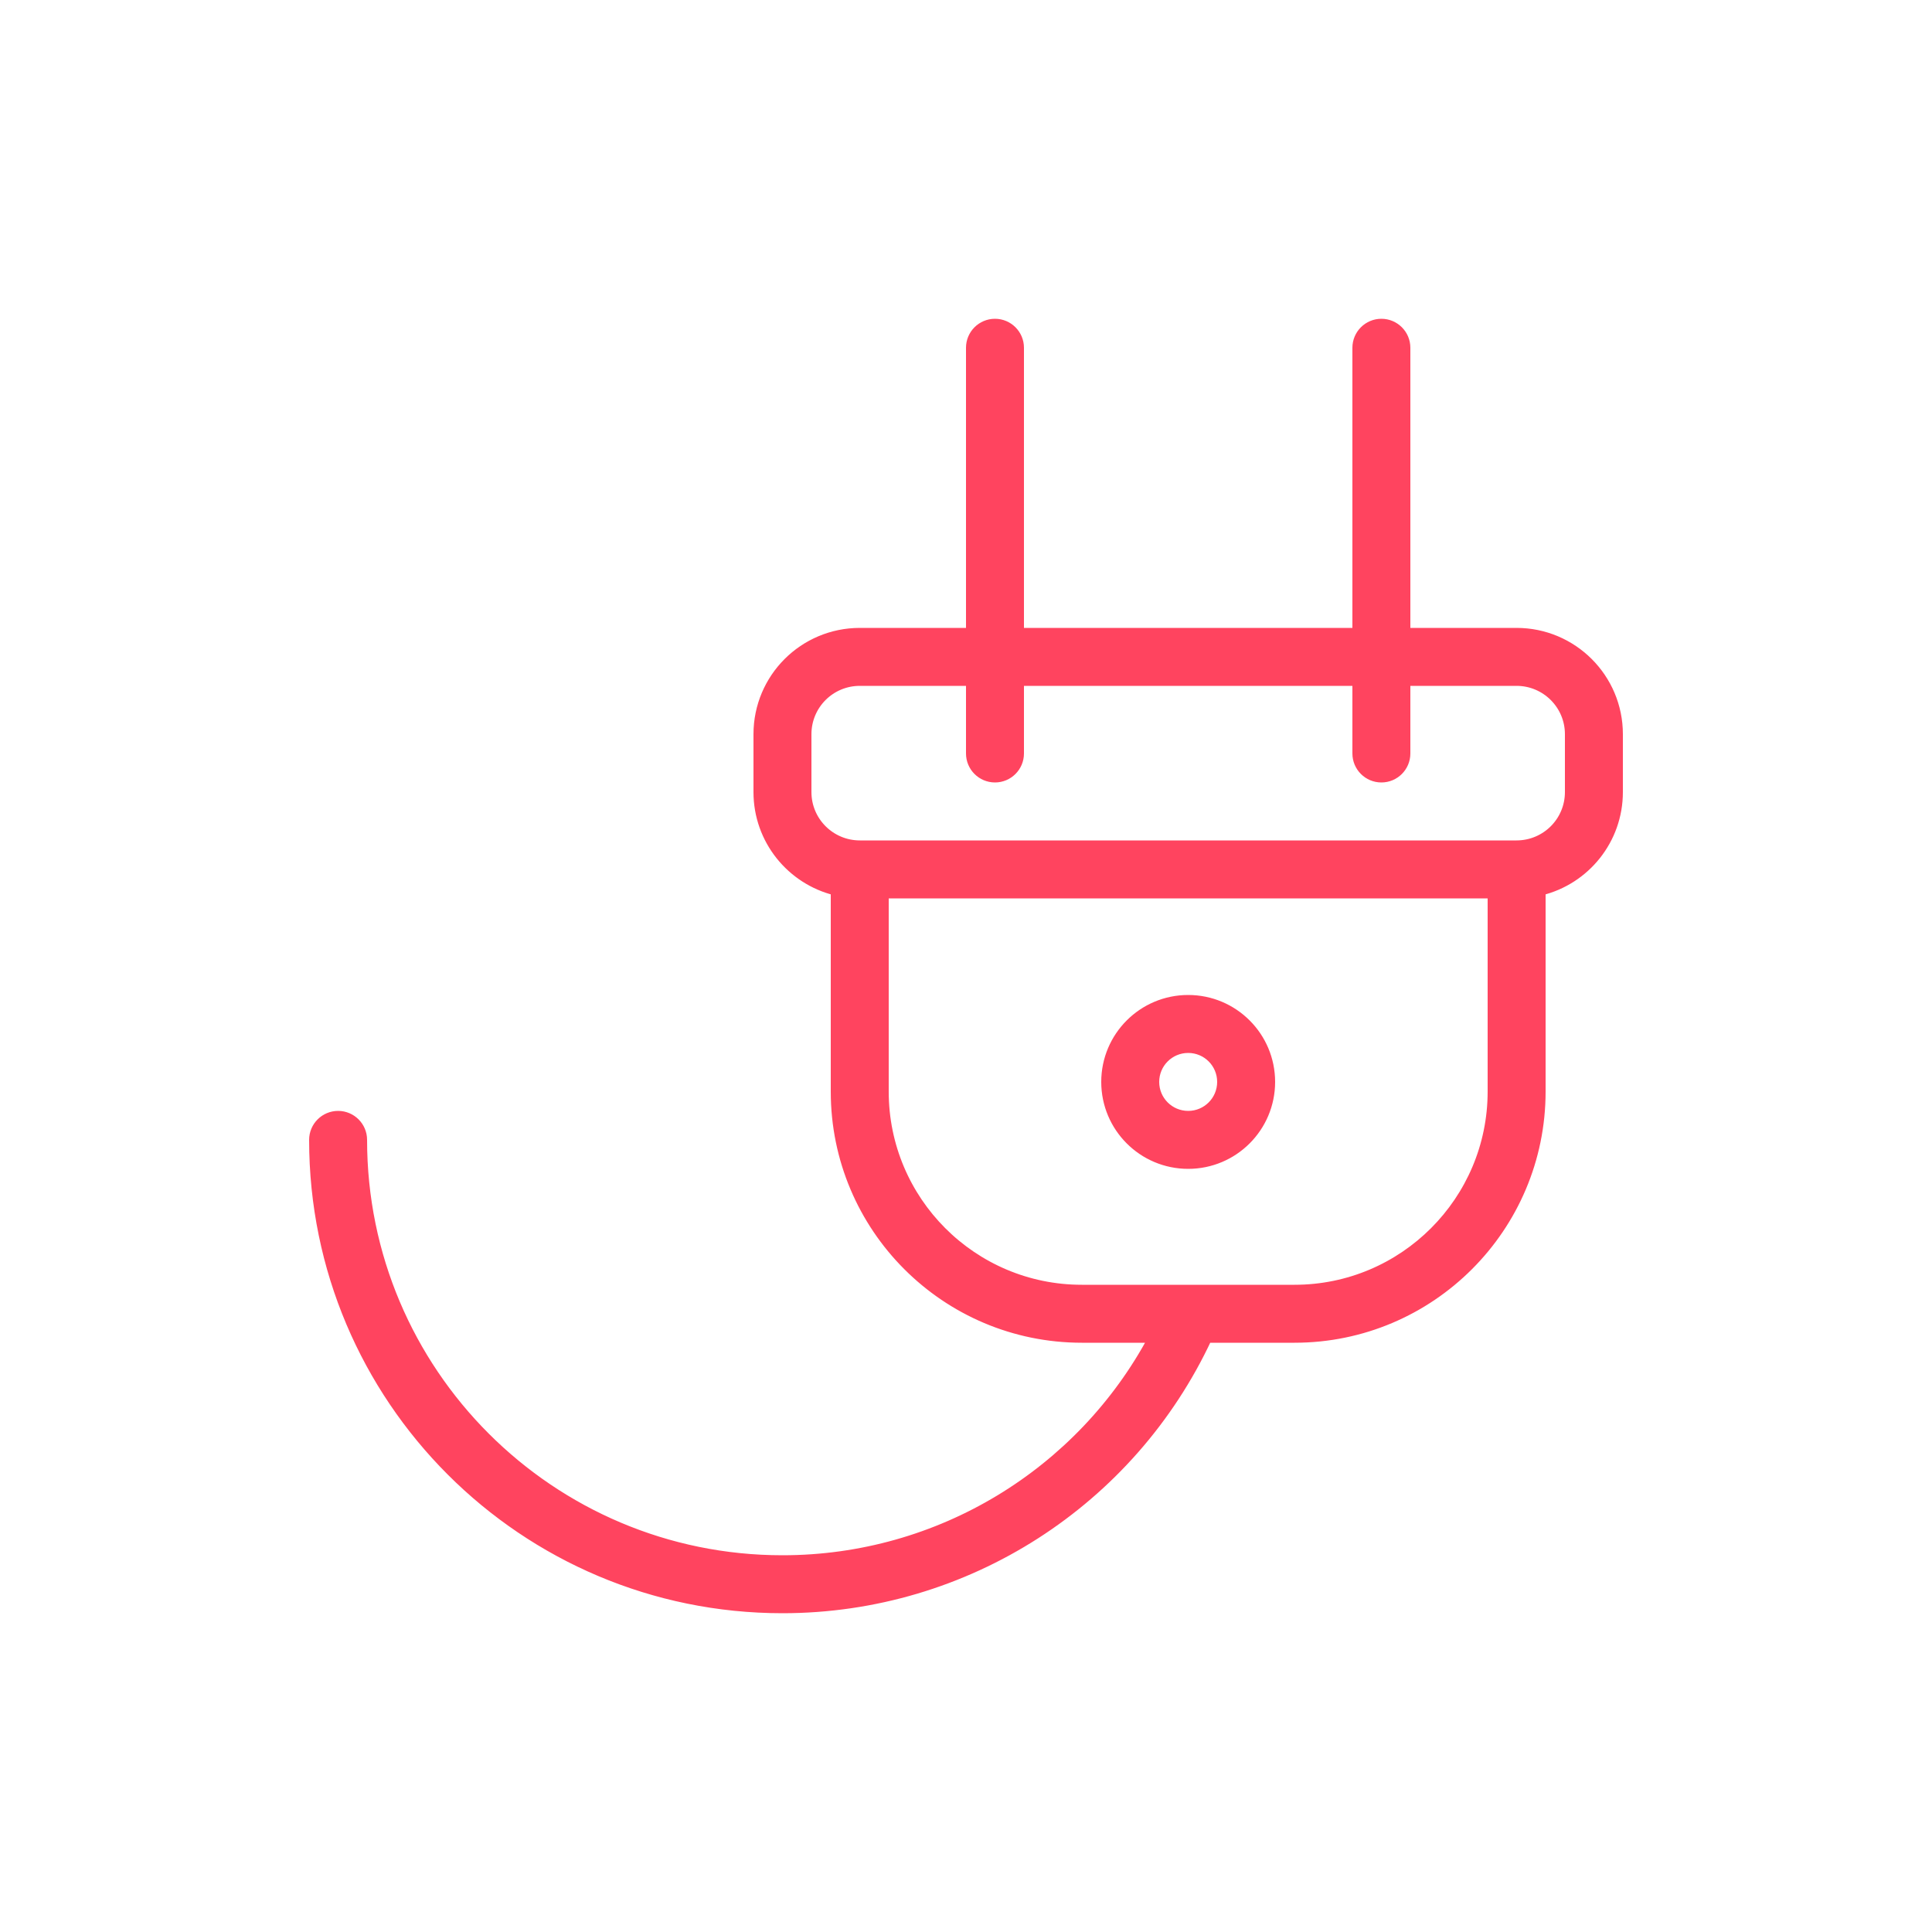 <svg width="100" height="100" viewBox="0 0 100 100" fill="none" xmlns="http://www.w3.org/2000/svg">
<g clip-path="url(#clip0_1_156)">
<path d="M70.25 18V32.75H52.75V18C52.75 17.31 52.19 16.75 51.5 16.75C50.81 16.75 50.25 17.31 50.25 18V32.75H44.506C41.6 32.75 39.25 35.1 39.25 38.002V40.998C39.25 43.466 40.954 45.536 43.25 46.099V56.5C43.25 63.542 48.956 69.25 55.995 69.25H59.689C55.956 76.234 48.643 80.75 40.5 80.75C28.488 80.75 18.75 71.012 18.75 59C18.75 58.31 18.19 57.75 17.5 57.75C16.81 57.75 16.25 58.31 16.25 59C16.25 72.393 27.107 83.25 40.5 83.25C50.029 83.25 58.539 77.702 62.483 69.25H67.004C74.037 69.25 79.75 63.538 79.75 56.5V46.099C82.048 45.538 83.75 43.468 83.75 40.998V38.002C83.75 35.101 81.397 32.75 78.494 32.75H72.75V18C72.75 17.31 72.19 16.75 71.5 16.75C70.81 16.75 70.25 17.31 70.25 18ZM52.75 39V35.25H70.25V39C70.25 39.69 70.81 40.25 71.5 40.25C72.19 40.25 72.75 39.69 72.75 39V35.25H78.494C80.017 35.25 81.25 36.483 81.25 38.002V40.998C81.25 42.519 80.02 43.75 78.494 43.75H44.506C42.983 43.75 41.75 42.517 41.75 40.998V38.002C41.75 36.481 42.98 35.25 44.506 35.25H50.25V39C50.25 39.69 50.81 40.25 51.5 40.25C52.19 40.25 52.75 39.69 52.75 39ZM45.75 56.5V46.25H77.25V56.5C77.25 62.158 72.657 66.75 67.004 66.75H55.995C50.337 66.75 45.75 62.162 45.75 56.5ZM57.25 56C57.25 58.347 59.153 60.25 61.5 60.25C63.847 60.25 65.75 58.347 65.75 56C65.75 53.653 63.847 51.75 61.5 51.75C59.153 51.75 57.25 53.653 57.25 56ZM63.25 56C63.25 56.967 62.467 57.75 61.5 57.75C60.533 57.75 59.75 56.967 59.75 56C59.75 55.033 60.533 54.25 61.5 54.25C62.467 54.25 63.25 55.033 63.25 56Z" fill="#FF445F" stroke="#FF445F" stroke-width="0.5"/>
</g>
<defs>
<clipPath id="clip0_1_156">
<rect width="100" height="100" fill="white"/>
</clipPath>
</defs>
</svg>
